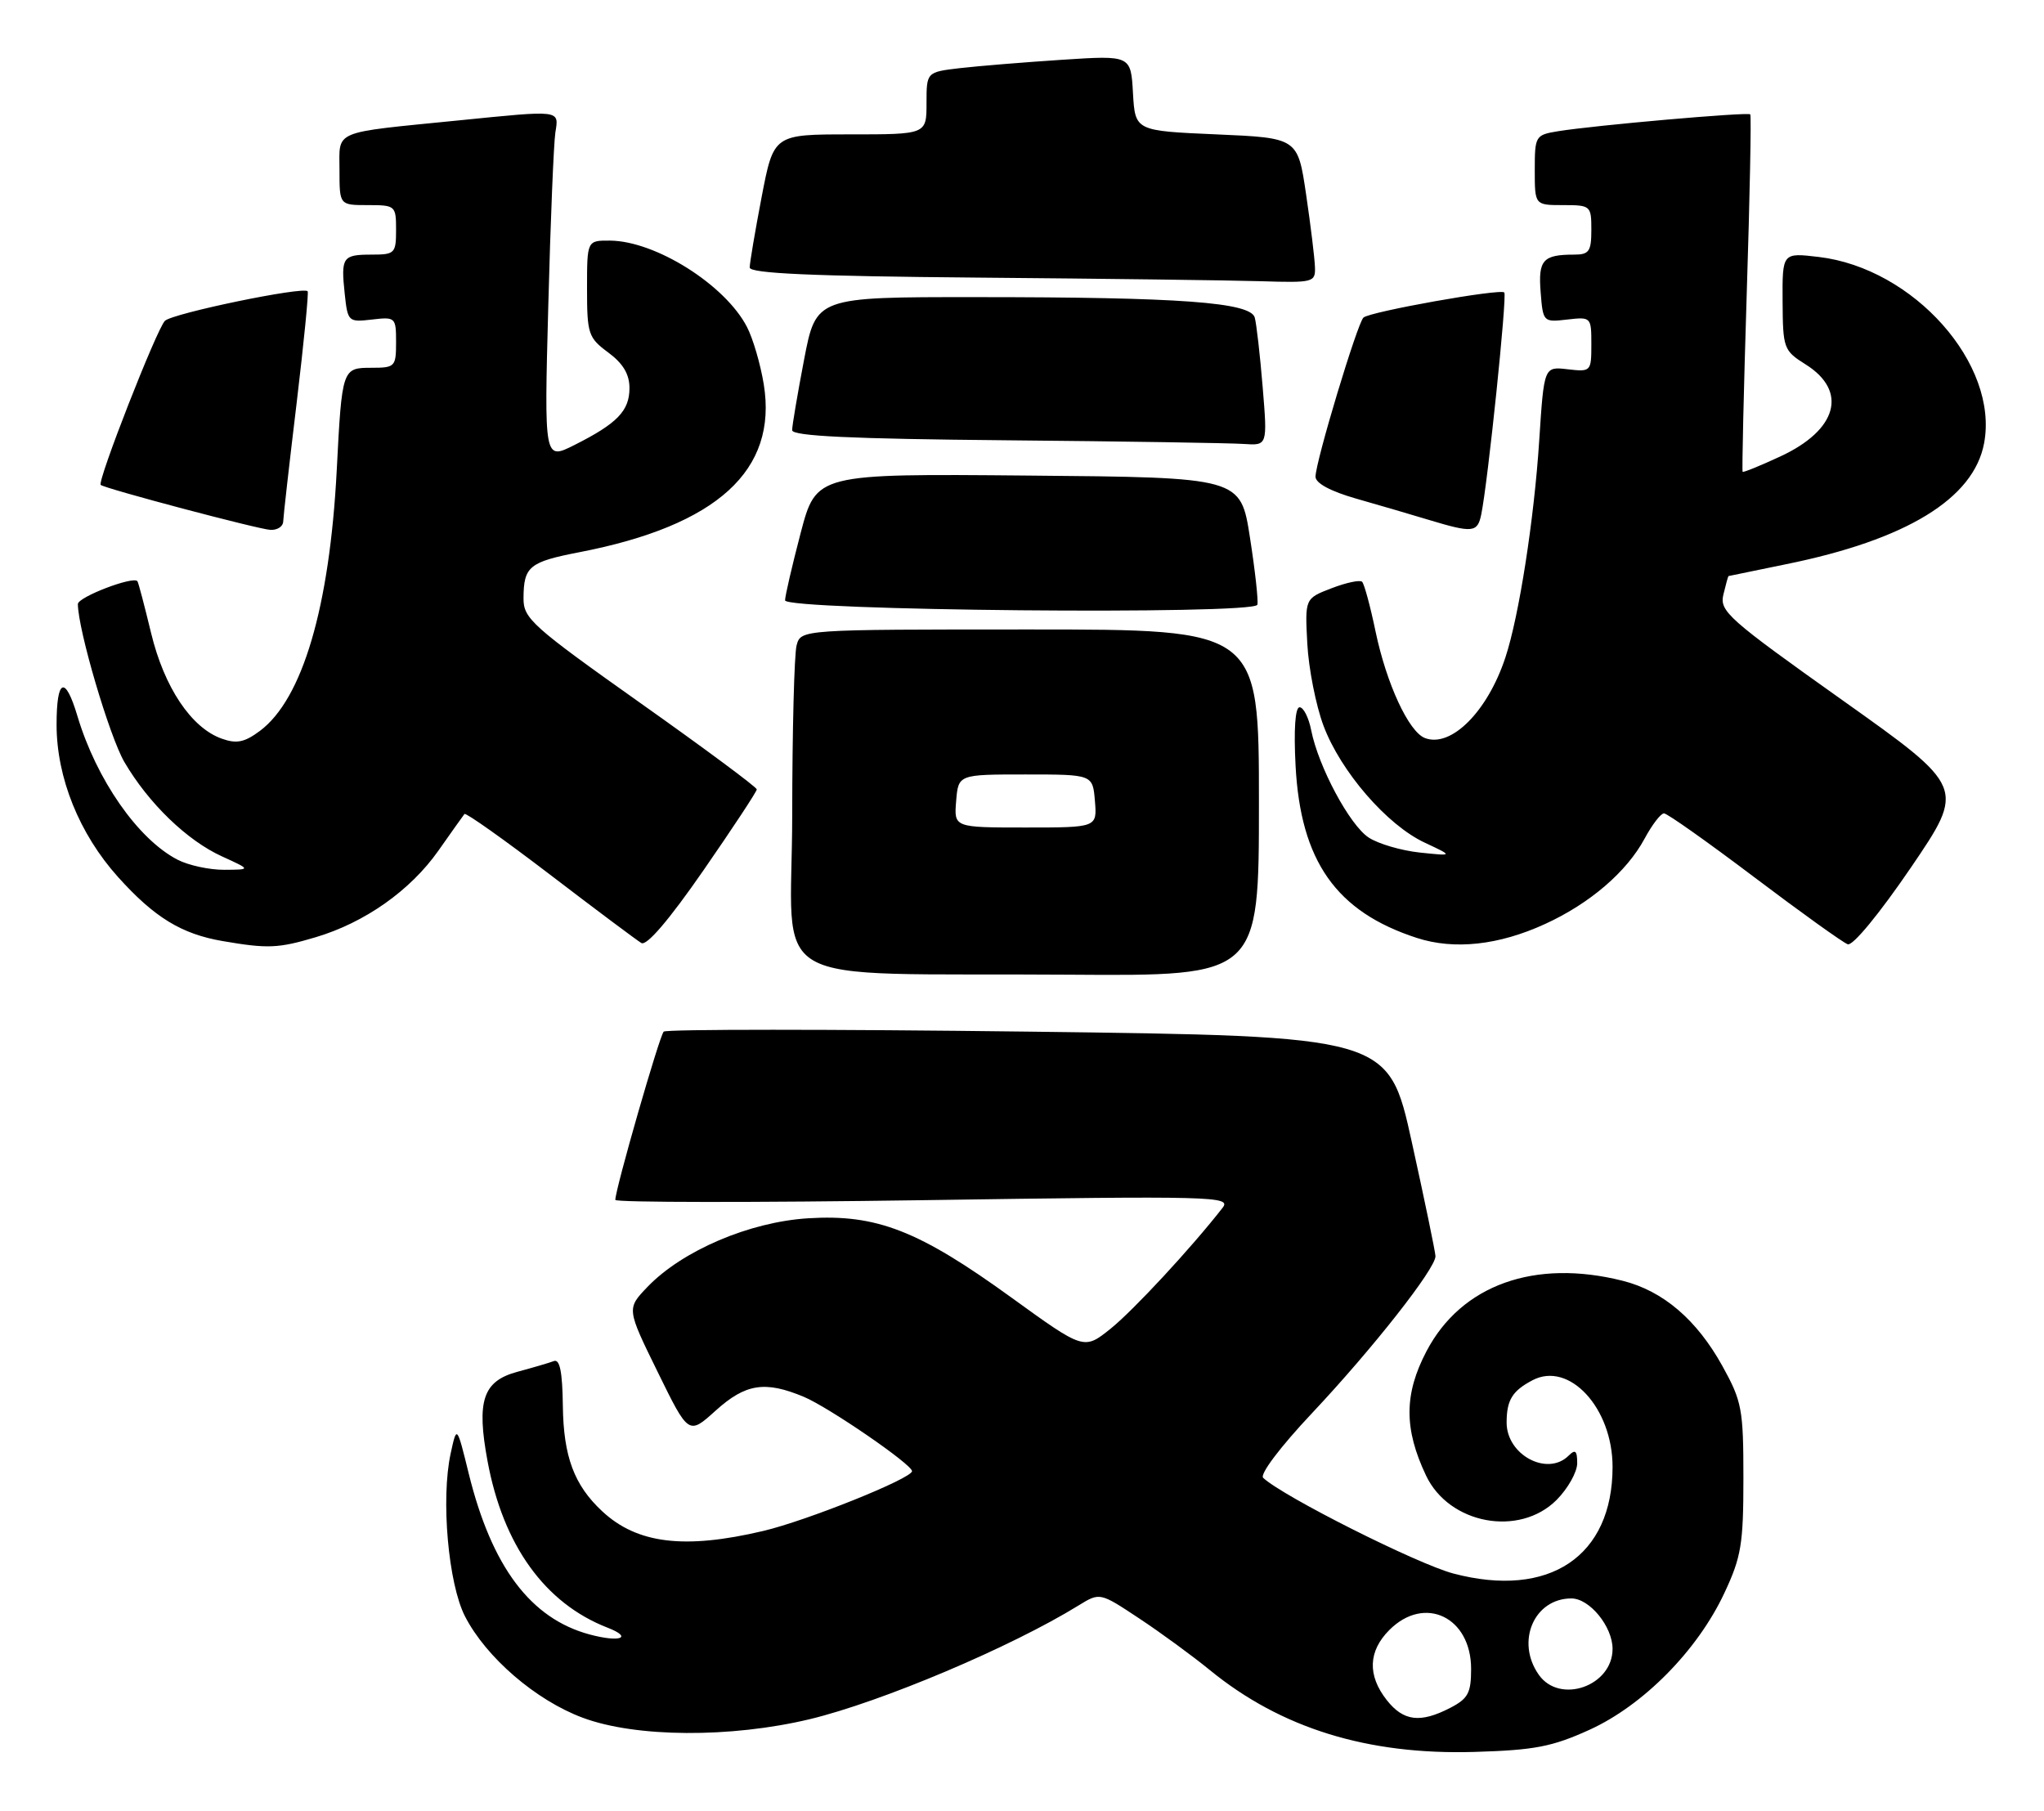 <?xml version="1.0" encoding="UTF-8" standalone="no"?>
<!DOCTYPE svg PUBLIC "-//W3C//DTD SVG 1.1//EN" "http://www.w3.org/Graphics/SVG/1.1/DTD/svg11.dtd" >
<svg xmlns="http://www.w3.org/2000/svg" xmlns:xlink="http://www.w3.org/1999/xlink" version="1.1" viewBox="0 0 289 256">
 <g >
 <path fill="currentColor"
d=" M 224.72 244.58 C 232.34 241.12 240.01 233.35 243.80 225.25 C 246.20 220.15 246.50 218.31 246.50 209.00 C 246.50 199.23 246.29 198.13 243.53 193.14 C 239.90 186.59 235.15 182.53 229.44 181.09 C 216.99 177.95 206.62 181.67 201.70 191.03 C 198.51 197.10 198.49 202.02 201.63 208.63 C 204.89 215.50 214.80 217.35 220.08 212.08 C 221.68 210.47 223.00 208.13 223.00 206.88 C 223.00 205.11 222.73 204.87 221.80 205.80 C 218.79 208.81 212.99 205.70 213.02 201.10 C 213.03 197.94 213.83 196.65 216.68 195.15 C 221.86 192.42 228.00 199.07 228.00 207.40 C 228.00 220.05 219.06 226.05 205.50 222.48 C 200.39 221.13 181.38 211.57 178.60 208.95 C 178.08 208.46 181.02 204.57 185.50 199.81 C 194.09 190.68 203.02 179.32 202.96 177.60 C 202.94 177.00 201.44 169.75 199.62 161.50 C 196.32 146.50 196.32 146.50 145.41 145.86 C 117.41 145.51 94.20 145.51 93.84 145.86 C 93.24 146.45 87.00 168.13 87.00 169.65 C 87.00 170.02 106.62 170.04 130.60 169.69 C 171.80 169.08 174.13 169.14 172.86 170.77 C 168.43 176.45 160.26 185.26 157.03 187.86 C 153.26 190.88 153.26 190.88 143.03 183.48 C 129.91 173.98 123.96 171.65 114.28 172.25 C 105.97 172.76 96.46 176.83 91.54 181.96 C 88.60 185.03 88.60 185.03 92.98 193.96 C 97.36 202.90 97.36 202.90 101.18 199.45 C 105.41 195.63 108.16 195.20 113.64 197.49 C 117.18 198.97 128.93 207.04 128.95 208.00 C 128.97 209.02 114.10 215.00 107.91 216.46 C 96.77 219.09 90.08 218.27 85.15 213.68 C 81.17 209.98 79.67 205.94 79.58 198.74 C 79.52 193.96 79.15 192.12 78.31 192.44 C 77.66 192.69 75.33 193.37 73.14 193.96 C 68.28 195.27 67.35 198.05 68.93 206.57 C 71.13 218.48 77.04 226.69 85.89 230.13 C 89.56 231.55 87.69 232.26 83.35 231.09 C 75.02 228.84 69.53 221.53 66.28 208.37 C 64.59 201.50 64.59 201.50 63.72 205.50 C 62.32 211.93 63.38 223.93 65.75 228.54 C 68.73 234.34 75.75 240.39 82.37 242.86 C 89.86 245.67 103.31 245.75 114.50 243.07 C 124.62 240.63 142.92 232.90 152.50 226.99 C 155.51 225.14 155.51 225.14 161.06 228.82 C 164.12 230.84 168.61 234.13 171.06 236.13 C 181.13 244.36 193.38 248.15 208.50 247.70 C 216.96 247.45 219.46 246.97 224.72 244.58 Z  M 178.00 113.50 C 178.00 89.00 178.00 89.00 145.62 89.00 C 113.23 89.00 113.23 89.00 112.63 91.25 C 112.30 92.49 112.02 103.27 112.01 115.20 C 112.00 140.37 107.00 137.49 151.25 137.81 C 178.00 138.00 178.00 138.00 178.00 113.50 Z  M 44.61 132.52 C 51.56 130.46 58.02 125.91 61.98 120.28 C 63.83 117.65 65.49 115.31 65.67 115.09 C 65.85 114.86 71.28 118.71 77.75 123.65 C 84.21 128.59 90.03 132.94 90.68 133.33 C 91.43 133.78 94.60 130.07 99.43 123.10 C 103.59 117.09 107.00 111.92 107.00 111.61 C 107.00 111.30 99.57 105.79 90.50 99.37 C 75.22 88.54 74.00 87.45 74.02 84.59 C 74.04 80.09 74.81 79.45 81.95 78.07 C 101.40 74.30 109.96 66.50 107.99 54.35 C 107.53 51.51 106.46 47.85 105.61 46.22 C 102.53 40.27 92.69 34.07 86.25 34.02 C 83.00 34.00 83.00 34.00 83.00 40.81 C 83.00 47.22 83.18 47.75 86.00 49.84 C 88.10 51.39 89.00 52.91 89.00 54.87 C 89.00 58.09 87.28 59.87 81.22 62.92 C 76.94 65.07 76.94 65.07 77.52 43.29 C 77.83 31.30 78.29 20.26 78.52 18.75 C 79.03 15.51 79.44 15.56 64.79 17.03 C 46.79 18.83 48.00 18.32 48.00 24.05 C 48.00 29.00 48.00 29.00 52.00 29.00 C 55.90 29.00 56.00 29.08 56.00 32.50 C 56.00 35.82 55.82 36.00 52.56 36.00 C 48.43 36.00 48.19 36.35 48.74 41.54 C 49.16 45.48 49.25 45.57 52.58 45.18 C 55.91 44.79 56.00 44.87 56.00 48.39 C 56.00 51.85 55.85 52.00 52.52 52.00 C 48.39 52.00 48.35 52.10 47.61 66.50 C 46.60 85.85 42.77 98.84 36.75 103.34 C 34.57 104.96 33.46 105.19 31.36 104.44 C 27.04 102.91 23.21 97.17 21.36 89.49 C 20.43 85.65 19.57 82.36 19.43 82.18 C 18.86 81.41 11.00 84.42 11.01 85.41 C 11.03 89.05 15.48 104.14 17.59 107.75 C 21.01 113.59 26.46 118.85 31.40 121.09 C 35.50 122.96 35.50 122.96 31.70 122.98 C 29.61 122.99 26.64 122.35 25.10 121.55 C 19.51 118.66 13.64 110.24 10.95 101.25 C 9.21 95.42 8.00 95.92 8.00 102.46 C 8.00 109.95 11.21 117.90 16.68 123.99 C 21.83 129.72 25.66 132.06 31.50 133.06 C 37.85 134.15 39.33 134.09 44.61 132.52 Z  M 218.46 130.64 C 224.78 127.75 230.00 123.27 232.53 118.57 C 233.59 116.60 234.82 115.00 235.27 115.00 C 235.72 115.00 241.46 119.06 248.04 124.03 C 254.62 129.00 260.56 133.26 261.25 133.51 C 261.97 133.76 265.73 129.19 270.19 122.65 C 277.88 111.34 277.88 111.34 260.47 98.98 C 244.33 87.51 243.10 86.43 243.67 84.06 C 244.01 82.65 244.33 81.48 244.39 81.45 C 244.45 81.43 248.10 80.68 252.50 79.78 C 269.54 76.33 279.06 70.51 280.53 62.67 C 282.63 51.50 270.58 37.92 257.15 36.33 C 252.00 35.72 252.00 35.72 252.04 42.61 C 252.08 49.26 252.19 49.57 255.29 51.52 C 261.31 55.29 259.80 60.80 251.71 64.54 C 248.89 65.85 246.50 66.82 246.39 66.71 C 246.28 66.59 246.54 55.25 246.97 41.50 C 247.41 27.75 247.63 16.35 247.47 16.17 C 247.15 15.81 225.38 17.72 220.25 18.56 C 217.09 19.08 217.00 19.23 217.00 24.05 C 217.00 29.00 217.00 29.00 221.00 29.00 C 224.90 29.00 225.00 29.08 225.00 32.50 C 225.00 35.54 224.68 36.00 222.58 36.00 C 218.15 36.00 217.47 36.76 217.83 41.30 C 218.16 45.53 218.21 45.57 221.58 45.18 C 224.96 44.79 225.00 44.83 225.00 48.69 C 225.00 52.53 224.94 52.59 221.65 52.21 C 218.31 51.82 218.31 51.82 217.63 62.27 C 216.91 73.41 214.78 87.11 212.85 92.95 C 210.33 100.60 205.17 105.77 201.47 104.35 C 199.18 103.47 196.04 96.69 194.49 89.29 C 193.75 85.72 192.89 82.56 192.59 82.26 C 192.29 81.96 190.35 82.37 188.27 83.17 C 184.50 84.62 184.50 84.62 184.84 91.02 C 185.03 94.54 186.06 99.76 187.13 102.61 C 189.55 109.07 196.10 116.65 201.44 119.14 C 205.50 121.04 205.50 121.04 200.74 120.54 C 198.13 120.26 194.87 119.31 193.52 118.42 C 190.83 116.66 186.41 108.41 185.39 103.25 C 185.04 101.46 184.30 100.00 183.75 100.00 C 183.13 100.00 182.91 103.13 183.18 108.26 C 183.89 121.76 188.92 128.91 200.32 132.61 C 205.61 134.33 211.91 133.65 218.46 130.64 Z  M 176.73 76.00 C 175.41 67.50 175.41 67.50 145.41 67.24 C 115.41 66.97 115.41 66.97 113.20 75.38 C 111.99 80.00 111.00 84.27 111.00 84.88 C 111.00 86.34 177.37 86.96 177.78 85.50 C 177.93 84.95 177.46 80.67 176.73 76.00 Z  M 40.04 73.75 C 40.06 73.06 40.91 65.53 41.94 57.00 C 42.96 48.47 43.66 41.36 43.50 41.18 C 42.84 40.48 24.42 44.30 23.32 45.36 C 22.18 46.46 13.72 68.07 14.24 68.56 C 14.79 69.07 36.59 74.85 38.25 74.92 C 39.21 74.96 40.02 74.44 40.04 73.75 Z  M 209.43 72.75 C 210.37 68.20 213.11 41.78 212.69 41.35 C 212.12 40.78 193.72 44.06 192.78 44.90 C 191.92 45.67 186.00 65.30 186.00 67.40 C 186.00 68.32 188.12 69.46 191.75 70.50 C 194.91 71.40 199.53 72.75 202.00 73.50 C 208.23 75.38 208.90 75.31 209.43 72.75 Z  M 178.53 54.75 C 178.16 50.21 177.65 45.78 177.41 44.90 C 176.80 42.74 166.88 42.01 137.94 42.01 C 115.39 42.00 115.39 42.00 113.69 50.84 C 112.76 55.70 112.00 60.19 112.00 60.82 C 112.00 61.66 120.30 62.05 142.25 62.25 C 158.89 62.40 174.01 62.64 175.85 62.77 C 179.21 63.00 179.21 63.00 178.53 54.75 Z  M 185.92 37.75 C 185.88 36.51 185.32 31.90 184.67 27.50 C 183.49 19.50 183.49 19.50 171.99 19.00 C 160.50 18.50 160.50 18.50 160.19 13.16 C 159.89 7.82 159.89 7.82 150.19 8.45 C 144.86 8.80 138.36 9.33 135.75 9.63 C 131.00 10.19 131.00 10.19 131.00 14.59 C 131.00 19.00 131.00 19.00 120.19 19.00 C 109.39 19.00 109.39 19.00 107.69 27.84 C 106.76 32.70 106.00 37.19 106.00 37.82 C 106.00 38.66 114.78 39.05 138.25 39.25 C 155.99 39.40 173.99 39.63 178.25 39.76 C 185.71 39.99 186.00 39.92 185.92 37.75 Z  M 196.07 240.37 C 193.32 236.87 193.45 233.45 196.45 230.45 C 201.43 225.48 208.00 228.63 208.00 235.97 C 208.00 239.36 207.57 240.17 205.05 241.47 C 200.82 243.66 198.43 243.37 196.07 240.37 Z  M 217.56 236.78 C 214.28 232.11 216.90 226.00 222.18 226.00 C 224.75 226.00 228.00 229.98 228.00 233.13 C 228.00 238.40 220.52 241.01 217.56 236.78 Z  M 135.19 113.25 C 135.50 109.50 135.50 109.50 145.00 109.50 C 154.50 109.50 154.50 109.50 154.81 113.25 C 155.12 117.00 155.12 117.00 145.00 117.00 C 134.88 117.00 134.88 117.00 135.19 113.25 Z "/>
</g>
</svg>